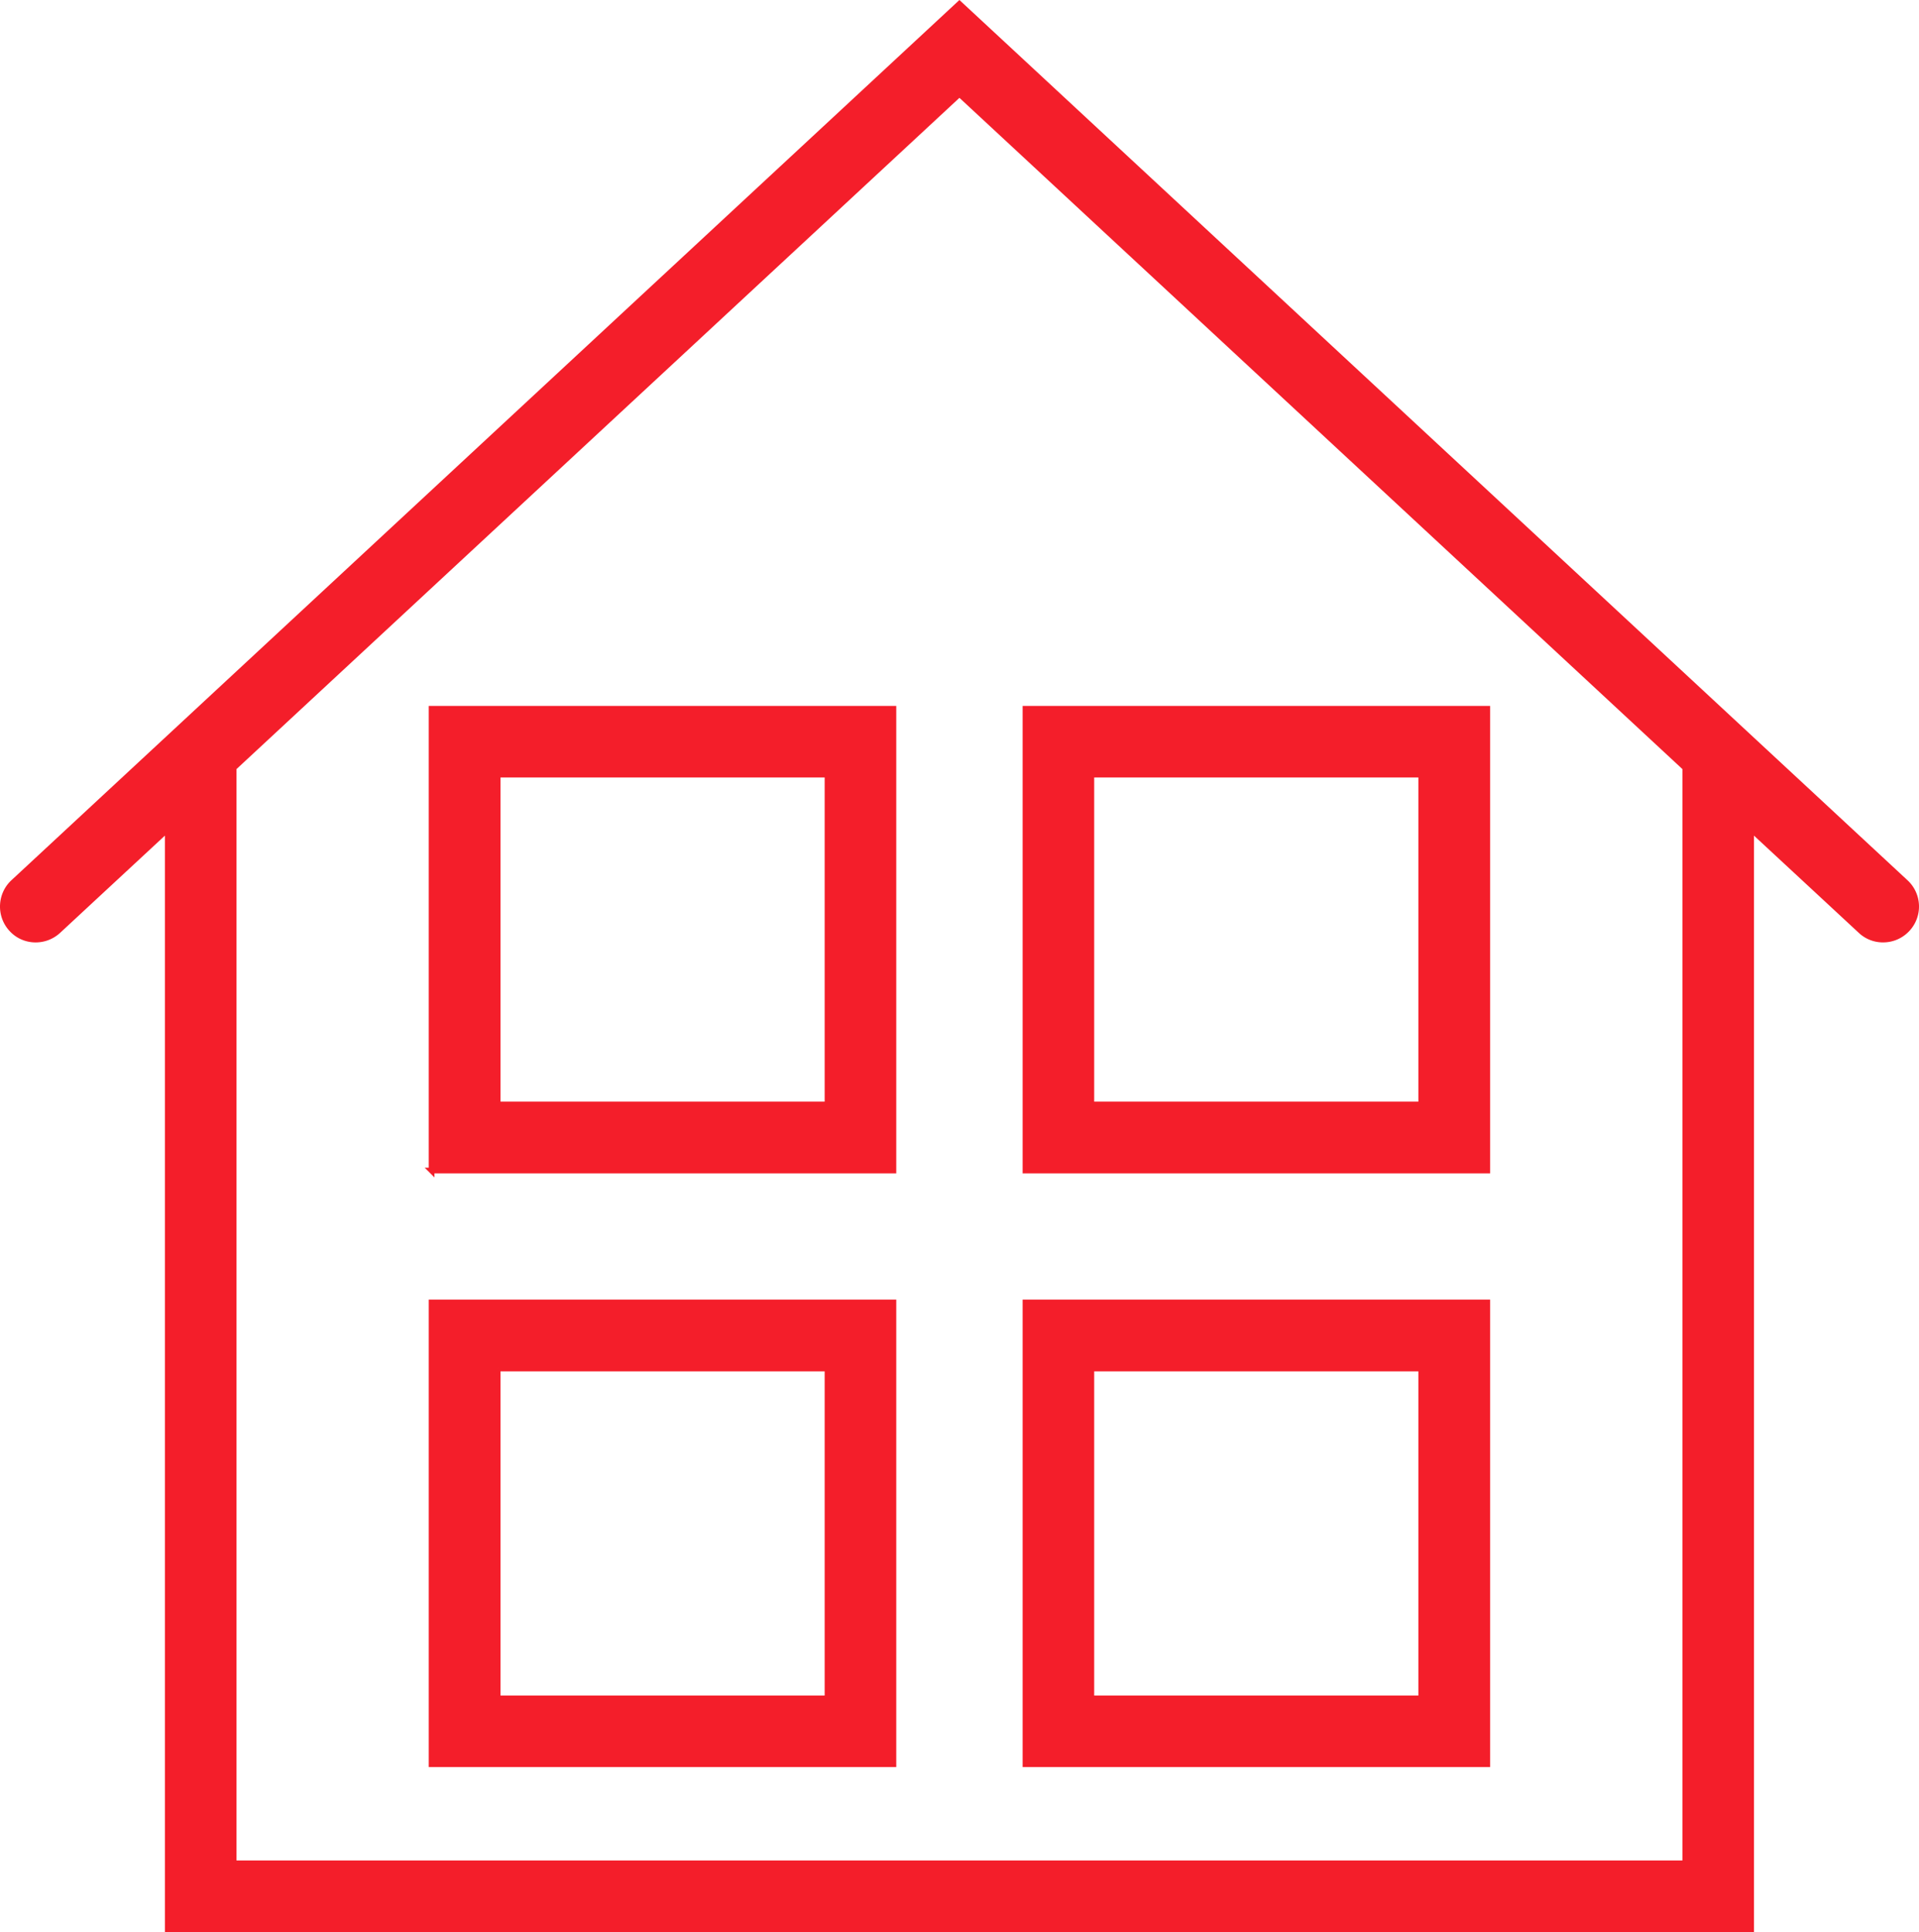 <svg xmlns="http://www.w3.org/2000/svg" viewBox="0 0 420.794 423.659" height="423.659" width="420.794"><defs><clipPath id="a"><path d="M0 338.927h336.635V0H0v338.927z"/></clipPath></defs><g clip-path="url(#a)" transform="matrix(1.25 0 0 -1.25 0 423.659)"><path d="M295.63 12.052H40.987v192.175l127.319 118.22 127.326-118.22V12.052zm38.657 172.08L168.305 338.244 2.33 184.132c-2.315-2.17-2.46-5.844-.282-8.188 2.148-2.35 5.823-2.459 8.166-.289l19.213 17.83V.5h277.756v192.985l19.22-17.83a5.673 5.673 0 0 1 3.928-1.549c1.577 0 3.103.623 4.239 1.838a5.775 5.775 0 0 1-.283 8.188" fill="#f41e2a"/><path d="M295.63 12.052H40.987v192.175l127.319 118.22 127.326-118.22V12.052zm38.657 172.08L168.305 338.244 2.33 184.132c-2.315-2.17-2.46-5.844-.282-8.188 2.148-2.35 5.823-2.459 8.166-.289l19.213 17.83V.5h277.756v192.985l19.22-17.83a5.673 5.673 0 0 1 3.928-1.549c1.577 0 3.103.623 4.239 1.838a5.775 5.775 0 0 1-.283 8.188z" fill="none" stroke="#f41e2a" stroke-miterlimit="10"/><path d="M87.295 203.041h57.869v-57.869H87.295v57.869zm-11.588-69.457h81.017v81.009H75.707v-81.009zM249.314 145.172h-57.869v57.869h57.869v-57.869zm11.588 69.421h-81.009v-81.009h81.009v81.009zM87.295 98.856h57.869V40.987H87.295v57.869zM75.707 29.434h81.017v81.009H75.707V29.434zM249.314 40.986h-57.869v57.869h57.869V40.986zm11.588 69.458h-81.009V29.435h81.009v81.009z" fill="#f41e2a" stroke="#f41e2a" stroke-miterlimit="10"/></g></svg>